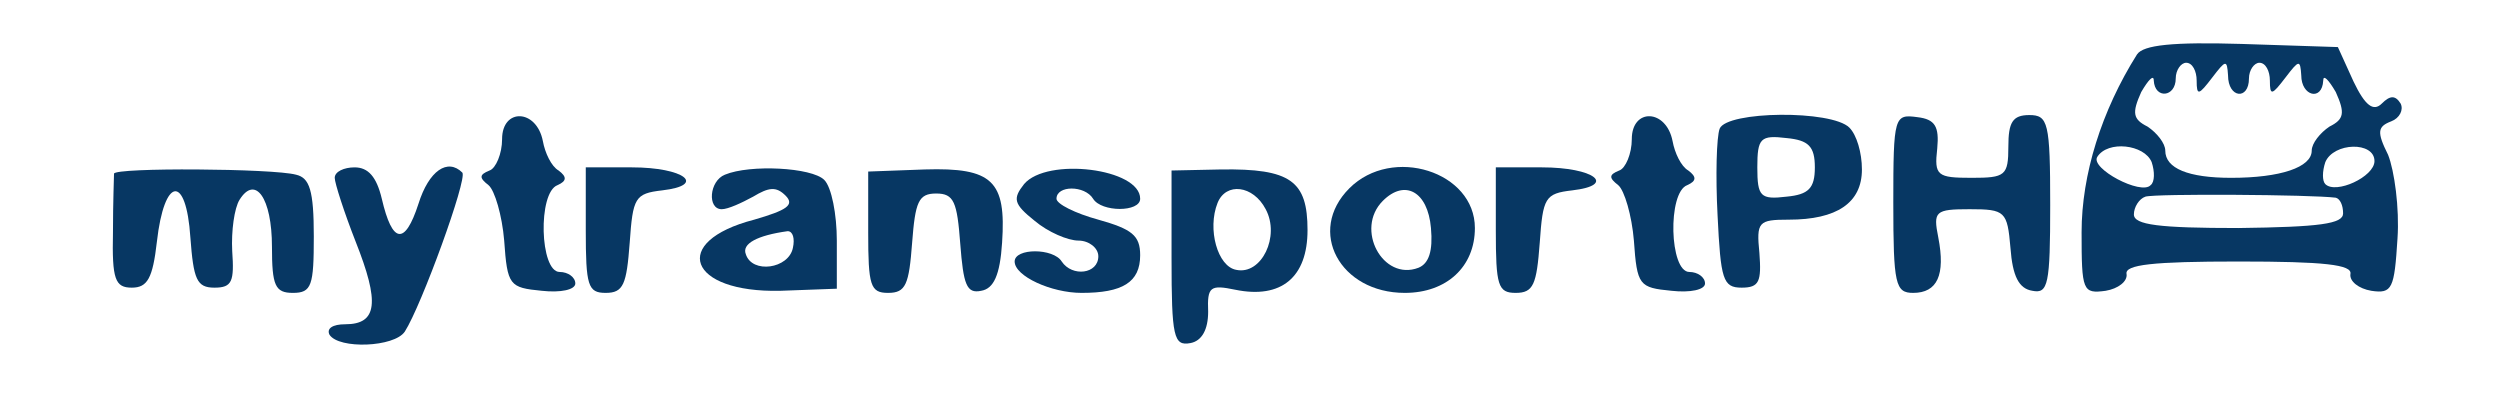 <?xml version="1.0" standalone="no"?>
<!DOCTYPE svg PUBLIC "-//W3C//DTD SVG 20010904//EN"
 "http://www.w3.org/TR/2001/REC-SVG-20010904/DTD/svg10.dtd">
<svg version="1.0" xmlns="http://www.w3.org/2000/svg"
 width="239pt" height="39pt" viewBox="0 0 239 39"
 preserveAspectRatio="xMidYMid meet">
<g transform="translate(0,39) scale(0.1,-0.1)"
fill="#073763" stroke="none">
<path d="M2043 338 c-34 -54 -53 -115 -53 -170 0 -56 1 -59 23 -56 12 2 21 9
20 16 -2 9 25 12 107 12 82 0 109 -3 107 -12 -1 -7 8 -14 20 -16 20 -3 22 2
25 50 2 29 -3 65 -9 80 -11 22 -10 27 3 32 8 3 12 11 9 17 -5 8 -10 8 -18 0
-8 -8 -16 -2 -27 21 l-15 33 -92 3 c-66 2 -94 -1 -100 -10z m57 -25 c0 -15 2
-14 15 3 13 17 14 17 15 2 0 -22 20 -24 20 -3 0 8 5 15 10 15 6 0 10 -8 10
-17 0 -15 2 -14 15 3 13 17 14 17 15 2 0 -20 20 -25 21 -5 0 6 5 1 12 -11 9
-20 8 -26 -6 -33 -9 -6 -17 -16 -17 -23 0 -16 -30 -26 -77 -26 -41 0 -63 9
-63 26 0 7 -8 17 -17 23 -14 7 -15 13 -6 33 7 12 12 17 12 11 1 -18 21 -16 21
2 0 8 5 15 10 15 6 0 10 -8 10 -17z m-43 -78 c3 -9 3 -19 -1 -22 -9 -10 -58
16 -51 27 10 16 45 12 52 -5z m213 1 c0 -15 -37 -32 -47 -22 -3 3 -3 12 0 21
8 19 47 20 47 1z m-37 -35 c4 -1 7 -7 7 -15 0 -10 -22 -13 -100 -14 -76 0
-100 3 -100 13 0 7 5 15 11 17 9 3 159 2 182 -1z"/>
<path d="M480 257 c0 -14 -6 -28 -12 -30 -10 -4 -10 -7 -1 -14 6 -5 13 -29 15
-53 3 -43 5 -45 36 -48 18 -2 32 1 32 7 0 6 -7 11 -15 11 -19 0 -21 76 -2 83
9 4 9 8 1 14 -7 4 -13 17 -15 28 -6 31 -39 32 -39 2z"/>
<path d="M1560 257 c0 -14 -6 -28 -12 -30 -10 -4 -10 -7 -1 -14 6 -5 13 -29
15 -53 3 -43 5 -45 36 -48 18 -2 32 1 32 7 0 6 -7 11 -15 11 -19 0 -21 76 -2
83 9 4 9 8 1 14 -7 4 -13 17 -15 28 -6 31 -39 32 -39 2z"/>
<path d="M1644 267 c-3 -8 -4 -45 -2 -83 3 -61 5 -69 23 -69 17 0 19 6 17 33
-3 30 -1 32 28 32 46 0 70 16 70 48 0 16 -5 33 -12 40 -17 17 -117 16 -124 -1z
m91 -37 c0 -20 -6 -26 -27 -28 -25 -3 -28 0 -28 28 0 28 3 31 28 28 21 -2 27
-8 27 -28z"/>
<path d="M1810 196 c0 -78 2 -86 19 -86 23 0 31 17 24 53 -5 25 -3 27 30 27
34 0 36 -2 39 -37 2 -27 8 -39 21 -41 15 -3 17 6 17 82 0 79 -2 86 -20 86 -16
0 -20 -7 -20 -30 0 -28 -3 -30 -35 -30 -33 0 -36 2 -33 28 2 21 -2 28 -19 30
-22 3 -23 1 -23 -82z"/>
<path d="M109 224 c0 -2 -1 -28 -1 -56 -1 -45 2 -53 18 -53 15 0 20 9 24 44 7
62 28 65 32 4 3 -40 6 -48 23 -48 17 0 19 6 17 35 -1 19 2 41 7 49 15 24 31 2
31 -45 0 -37 3 -44 20 -44 18 0 20 7 20 54 0 44 -4 56 -17 59 -22 6 -173 7
-174 1z"/>
<path d="M320 220 c0 -5 9 -33 20 -61 23 -58 21 -79 -10 -79 -12 0 -18 -4 -15
-10 9 -14 62 -12 72 3 16 25 60 146 55 152 -14 14 -32 2 -42 -30 -13 -40 -25
-38 -35 5 -5 21 -13 30 -26 30 -10 0 -19 -4 -19 -10z"/>
<path d="M560 170 c0 -53 2 -60 19 -60 17 0 20 8 23 48 3 43 5 47 31 50 43 5
21 22 -29 22 l-44 0 0 -60z"/>
<path d="M693 223 c-15 -6 -17 -33 -3 -33 6 0 19 6 30 12 15 9 22 10 31 1 9
-9 1 -14 -30 -23 -81 -21 -63 -70 25 -68 l54 2 0 46 c0 25 -5 51 -12 58 -12
12 -71 15 -95 5z m65 -70 c-4 -20 -39 -25 -45 -6 -4 10 11 18 40 22 5 0 7 -7
5 -16z"/>
<path d="M830 168 c0 -51 2 -58 19 -58 17 0 20 8 23 48 3 39 6 47 23 47 17 0
20 -8 23 -48 3 -39 6 -48 20 -45 12 2 18 15 20 46 4 59 -9 72 -74 70 l-54 -2
0 -58z"/>
<path d="M979 214 c-11 -14 -10 -19 10 -35 13 -11 32 -19 42 -19 10 0 19 -7
19 -15 0 -17 -25 -20 -35 -5 -8 13 -45 13 -45 0 0 -14 35 -30 64 -30 39 0 56
10 56 36 0 19 -8 25 -40 34 -22 6 -40 15 -40 20 0 13 27 13 35 0 8 -13 45 -13
45 0 0 29 -89 40 -111 14z"/>
<path d="M1120 143 c0 -75 2 -84 18 -81 11 2 17 13 17 30 -1 24 2 26 26 21 44
-9 69 12 69 57 0 47 -16 59 -83 58 l-47 -1 0 -84z m90 47 c14 -26 -4 -63 -28
-58 -18 3 -28 39 -18 64 8 20 34 17 46 -6z"/>
<path d="M1290 210 c-41 -41 -9 -100 53 -100 40 0 67 25 67 62 0 54 -79 79
-120 38z m78 -38 c2 -22 -2 -34 -12 -38 -34 -13 -61 37 -34 64 21 21 43 9 46
-26z"/>
<path d="M1430 170 c0 -53 2 -60 19 -60 17 0 20 8 23 48 3 43 5 47 31 50 43 5
21 22 -29 22 l-44 0 0 -60z"/>
</g>
</svg>
